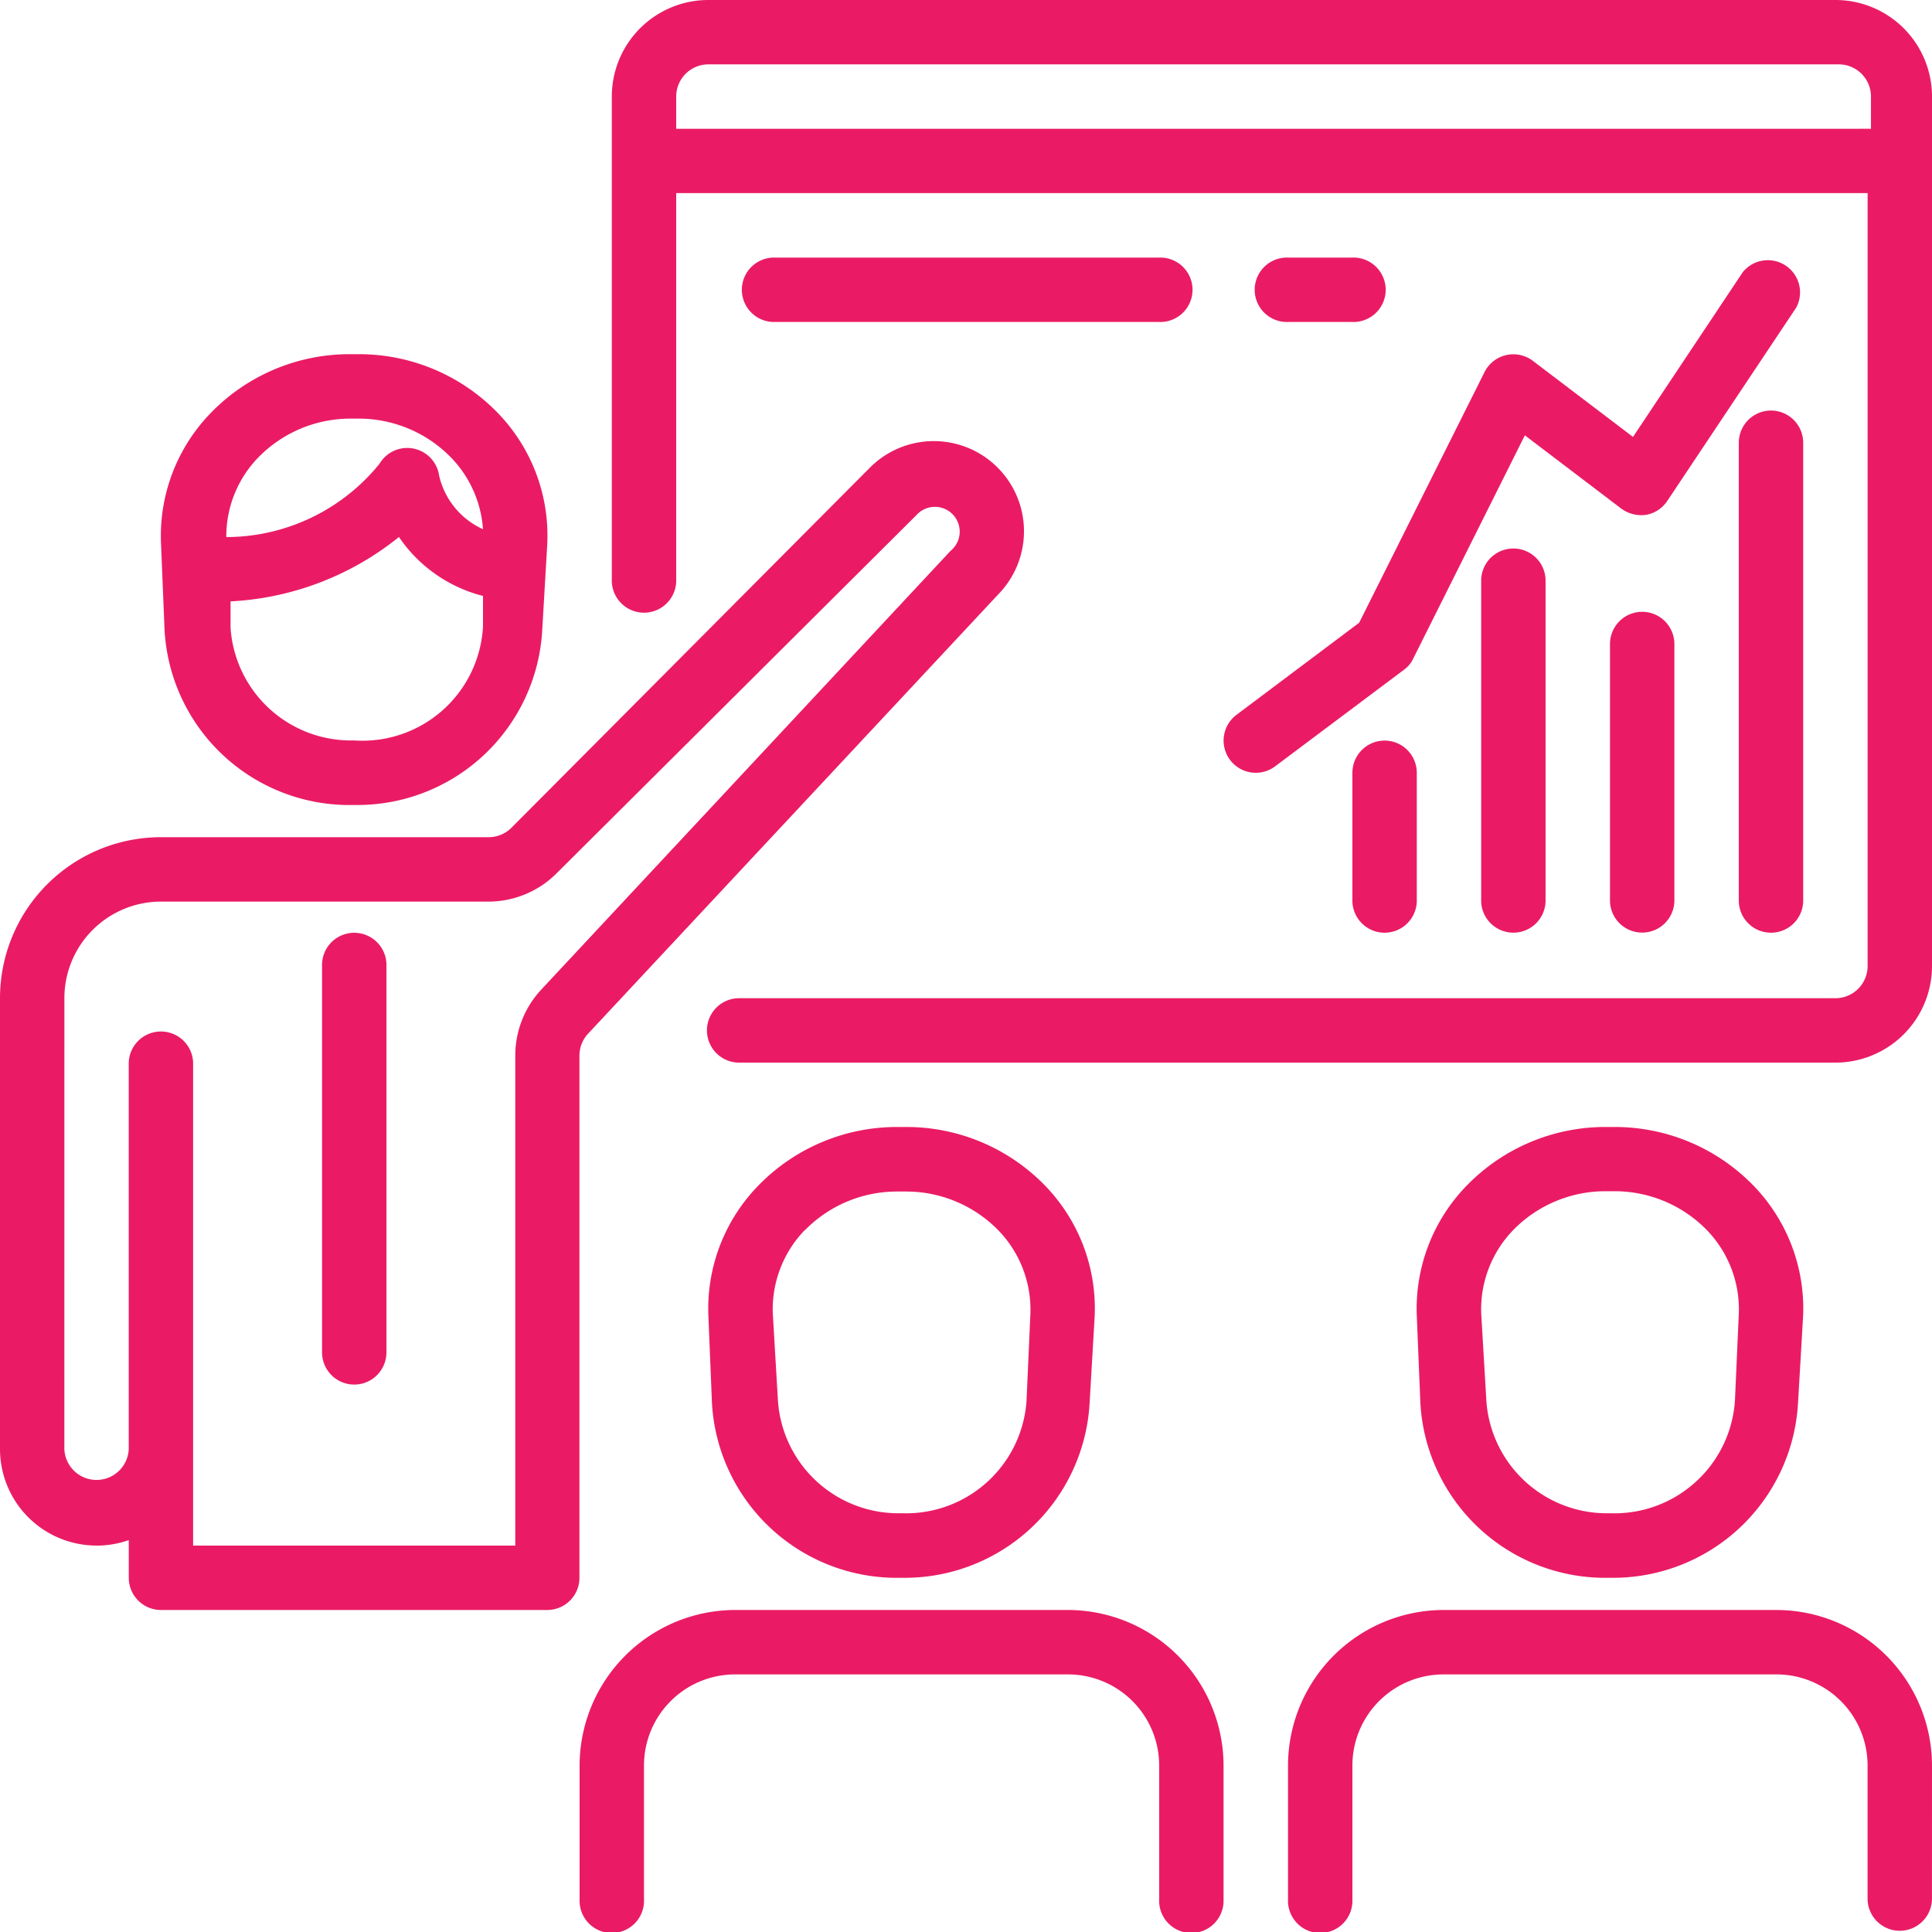 <svg xmlns="http://www.w3.org/2000/svg" width="50.02" height="50.02" viewBox="0 0 50.02 50.02">
  <g id="noun_training_1422944" transform="translate(-2 -2)">
    <g id="Layer_3" data-name="Layer 3" transform="translate(2 2)">
      <path id="Path_49" data-name="Path 49" d="M11.876,13A5,5,0,0,0,8.3,14.509,4.568,4.568,0,0,0,7,17.91l.092,2.243A4.794,4.794,0,0,0,12,24.671h0a4.794,4.794,0,0,0,4.869-4.518L17,17.91a4.568,4.568,0,0,0-1.292-3.4A5,5,0,0,0,12.126,13ZM12,23h0a3.126,3.126,0,0,1-3.2-2.918V19.4a7.553,7.553,0,0,0,4.36-1.667,3.743,3.743,0,0,0,2.176,1.526v.792A3.126,3.126,0,0,1,12,23Zm3.335-5.469A2.017,2.017,0,0,1,14.2,16.143a.834.834,0,0,0-1.542-.308,5.114,5.114,0,0,1-3.968,1.9,2.934,2.934,0,0,1,.834-2.067,3.335,3.335,0,0,1,2.351-1h.25a3.335,3.335,0,0,1,2.376,1A2.96,2.96,0,0,1,15.336,17.535Z" transform="translate(-2.831 -3.83)" fill="#ea1b64"/>
      <path id="Path_50" data-name="Path 50" d="M50.876,37A5,5,0,0,0,47.3,38.509a4.568,4.568,0,0,0-1.3,3.4l.092,2.243A4.794,4.794,0,0,0,51,48.671h0a4.794,4.794,0,0,0,4.869-4.518L56,41.91a4.568,4.568,0,0,0-1.292-3.4A5,5,0,0,0,51.126,37Zm3.46,4.835-.1,2.251A3.126,3.126,0,0,1,51,47h0a3.126,3.126,0,0,1-3.2-2.918l-.133-2.251a2.951,2.951,0,0,1,.834-2.168,3.335,3.335,0,0,1,2.376-1h.25a3.335,3.335,0,0,1,2.376,1A2.951,2.951,0,0,1,54.336,41.835Z" transform="translate(-9.318 -7.822)" fill="#ea1b64"/>
      <path id="Path_51" data-name="Path 51" d="M4.5,44.295a2.5,2.5,0,0,0,.834-.142v.975a.834.834,0,0,0,.834.834h10a.834.834,0,0,0,.834-.834V31.615a.834.834,0,0,1,.225-.575L27.844,19.668A2.334,2.334,0,1,0,24.509,16.4l-9.27,9.312a.834.834,0,0,1-.592.242H6.168A4.168,4.168,0,0,0,2,30.122V41.794a2.5,2.5,0,0,0,2.5,2.5ZM3.667,30.122a2.5,2.5,0,0,1,2.5-2.5h8.478a2.5,2.5,0,0,0,1.767-.734l9.312-9.27a.642.642,0,1,1,.884.925l-10.6,11.363a2.5,2.5,0,0,0-.667,1.667V44.295H7V31.79a.834.834,0,0,0-1.667,0v10a.834.834,0,0,1-1.667,0Z" transform="translate(-2 -4.279)" fill="#ea1b64"/>
      <path id="Path_52" data-name="Path 52" d="M12.834,42.671a.834.834,0,0,0,.834-.834v-10a.834.834,0,1,0-1.667,0v10A.834.834,0,0,0,12.834,42.671Z" transform="translate(-3.663 -6.824)" fill="#ea1b64"/>
      <path id="Path_53" data-name="Path 53" d="M29,48.671h0a4.794,4.794,0,0,0,4.869-4.518L34,41.91a4.568,4.568,0,0,0-1.292-3.4A5,5,0,0,0,29.126,37h-.25A5,5,0,0,0,25.3,38.509a4.568,4.568,0,0,0-1.3,3.4l.092,2.243A4.794,4.794,0,0,0,29,48.671Zm-2.5-9a3.335,3.335,0,0,1,2.376-1h.25a3.335,3.335,0,0,1,2.376,1,2.951,2.951,0,0,1,.834,2.168l-.1,2.251A3.126,3.126,0,0,1,29,47h0a3.126,3.126,0,0,1-3.2-2.918l-.133-2.251a2.951,2.951,0,0,1,.834-2.168Z" transform="translate(-5.659 -7.822)" fill="#ea1b64"/>
      <path id="Path_54" data-name="Path 54" d="M32.647,52h-8.62A4.035,4.035,0,0,0,20,56.027V59.5a.834.834,0,1,0,1.667,0V56.027a2.359,2.359,0,0,1,2.359-2.359h8.62a2.359,2.359,0,0,1,2.359,2.359V59.5a.834.834,0,1,0,1.667,0V56.027A4.035,4.035,0,0,0,32.647,52Z" transform="translate(-4.994 -10.317)" fill="#ea1b64"/>
      <path id="Path_55" data-name="Path 55" d="M58.673,56.027A4.035,4.035,0,0,0,54.647,52h-8.62A4.035,4.035,0,0,0,42,56.027V59.5a.834.834,0,1,0,1.667,0V56.027a2.359,2.359,0,0,1,2.359-2.359h8.62a2.359,2.359,0,0,1,2.359,2.359V59.5a.834.834,0,0,0,1.667,0Z" transform="translate(-8.653 -10.317)" fill="#ea1b64"/>
      <path id="Path_56" data-name="Path 56" d="M55.18,27.01V4.5a2.5,2.5,0,0,0-2.5-2.5H23.5A2.5,2.5,0,0,0,21,4.5v12.5a.834.834,0,1,0,1.667,0V7H53.513V27.01a.834.834,0,0,1-.834.834H24.268a.834.834,0,0,0,0,1.667H52.721A2.5,2.5,0,0,0,55.18,27.01ZM22.667,5.335V4.5a.834.834,0,0,1,.834-.834H52.763A.834.834,0,0,1,53.6,4.5v.834Z" transform="translate(-5.16 -2)" fill="#ea1b64"/>
      <path id="Path_57" data-name="Path 57" d="M56.834,14.75a.834.834,0,0,0-.834.834v11.88a.834.834,0,0,0,1.667,0V15.584A.834.834,0,0,0,56.834,14.75Z" transform="translate(-10.982 -4.121)" fill="#ea1b64"/>
      <path id="Path_58" data-name="Path 58" d="M52.834,21a.834.834,0,0,0-.834.834V28.5a.834.834,0,0,0,1.667,0V21.834A.834.834,0,0,0,52.834,21Z" transform="translate(-10.317 -5.16)" fill="#ea1b64"/>
      <path id="Path_59" data-name="Path 59" d="M48,19.834V28.17a.834.834,0,0,0,1.667,0V19.834a.834.834,0,0,0-1.667,0Z" transform="translate(-9.652 -4.828)" fill="#ea1b64"/>
      <path id="Path_60" data-name="Path 60" d="M44.834,25a.834.834,0,0,0-.834.834v3.335a.834.834,0,0,0,1.667,0V25.834A.834.834,0,0,0,44.834,25Z" transform="translate(-8.986 -5.826)" fill="#ea1b64"/>
      <path id="Path_61" data-name="Path 61" d="M40.167,23.018a.834.834,0,0,0,1.167.167l3.335-2.5a.75.75,0,0,0,.242-.292L47.8,14.615l2.5,1.9a.884.884,0,0,0,.642.158.834.834,0,0,0,.55-.367l3.335-5a.834.834,0,0,0-1.384-.917L50.6,14.656,48,12.681a.835.835,0,0,0-1.242.292L43.51,19.467l-3.176,2.384A.834.834,0,0,0,40.167,23.018Z" transform="translate(-8.321 -3.344)" fill="#ea1b64"/>
      <path id="Path_62" data-name="Path 62" d="M35.838,10h-10a.834.834,0,0,0,0,1.667h10a.834.834,0,1,0,0-1.667Z" transform="translate(-5.826 -3.331)" fill="#ea1b64"/>
      <path id="Path_63" data-name="Path 63" d="M43.5,11.667A.834.834,0,1,0,43.5,10H41.834a.834.834,0,1,0,0,1.667Z" transform="translate(-8.487 -3.331)" fill="#ea1b64"/>
    </g>
  </g>
</svg>
